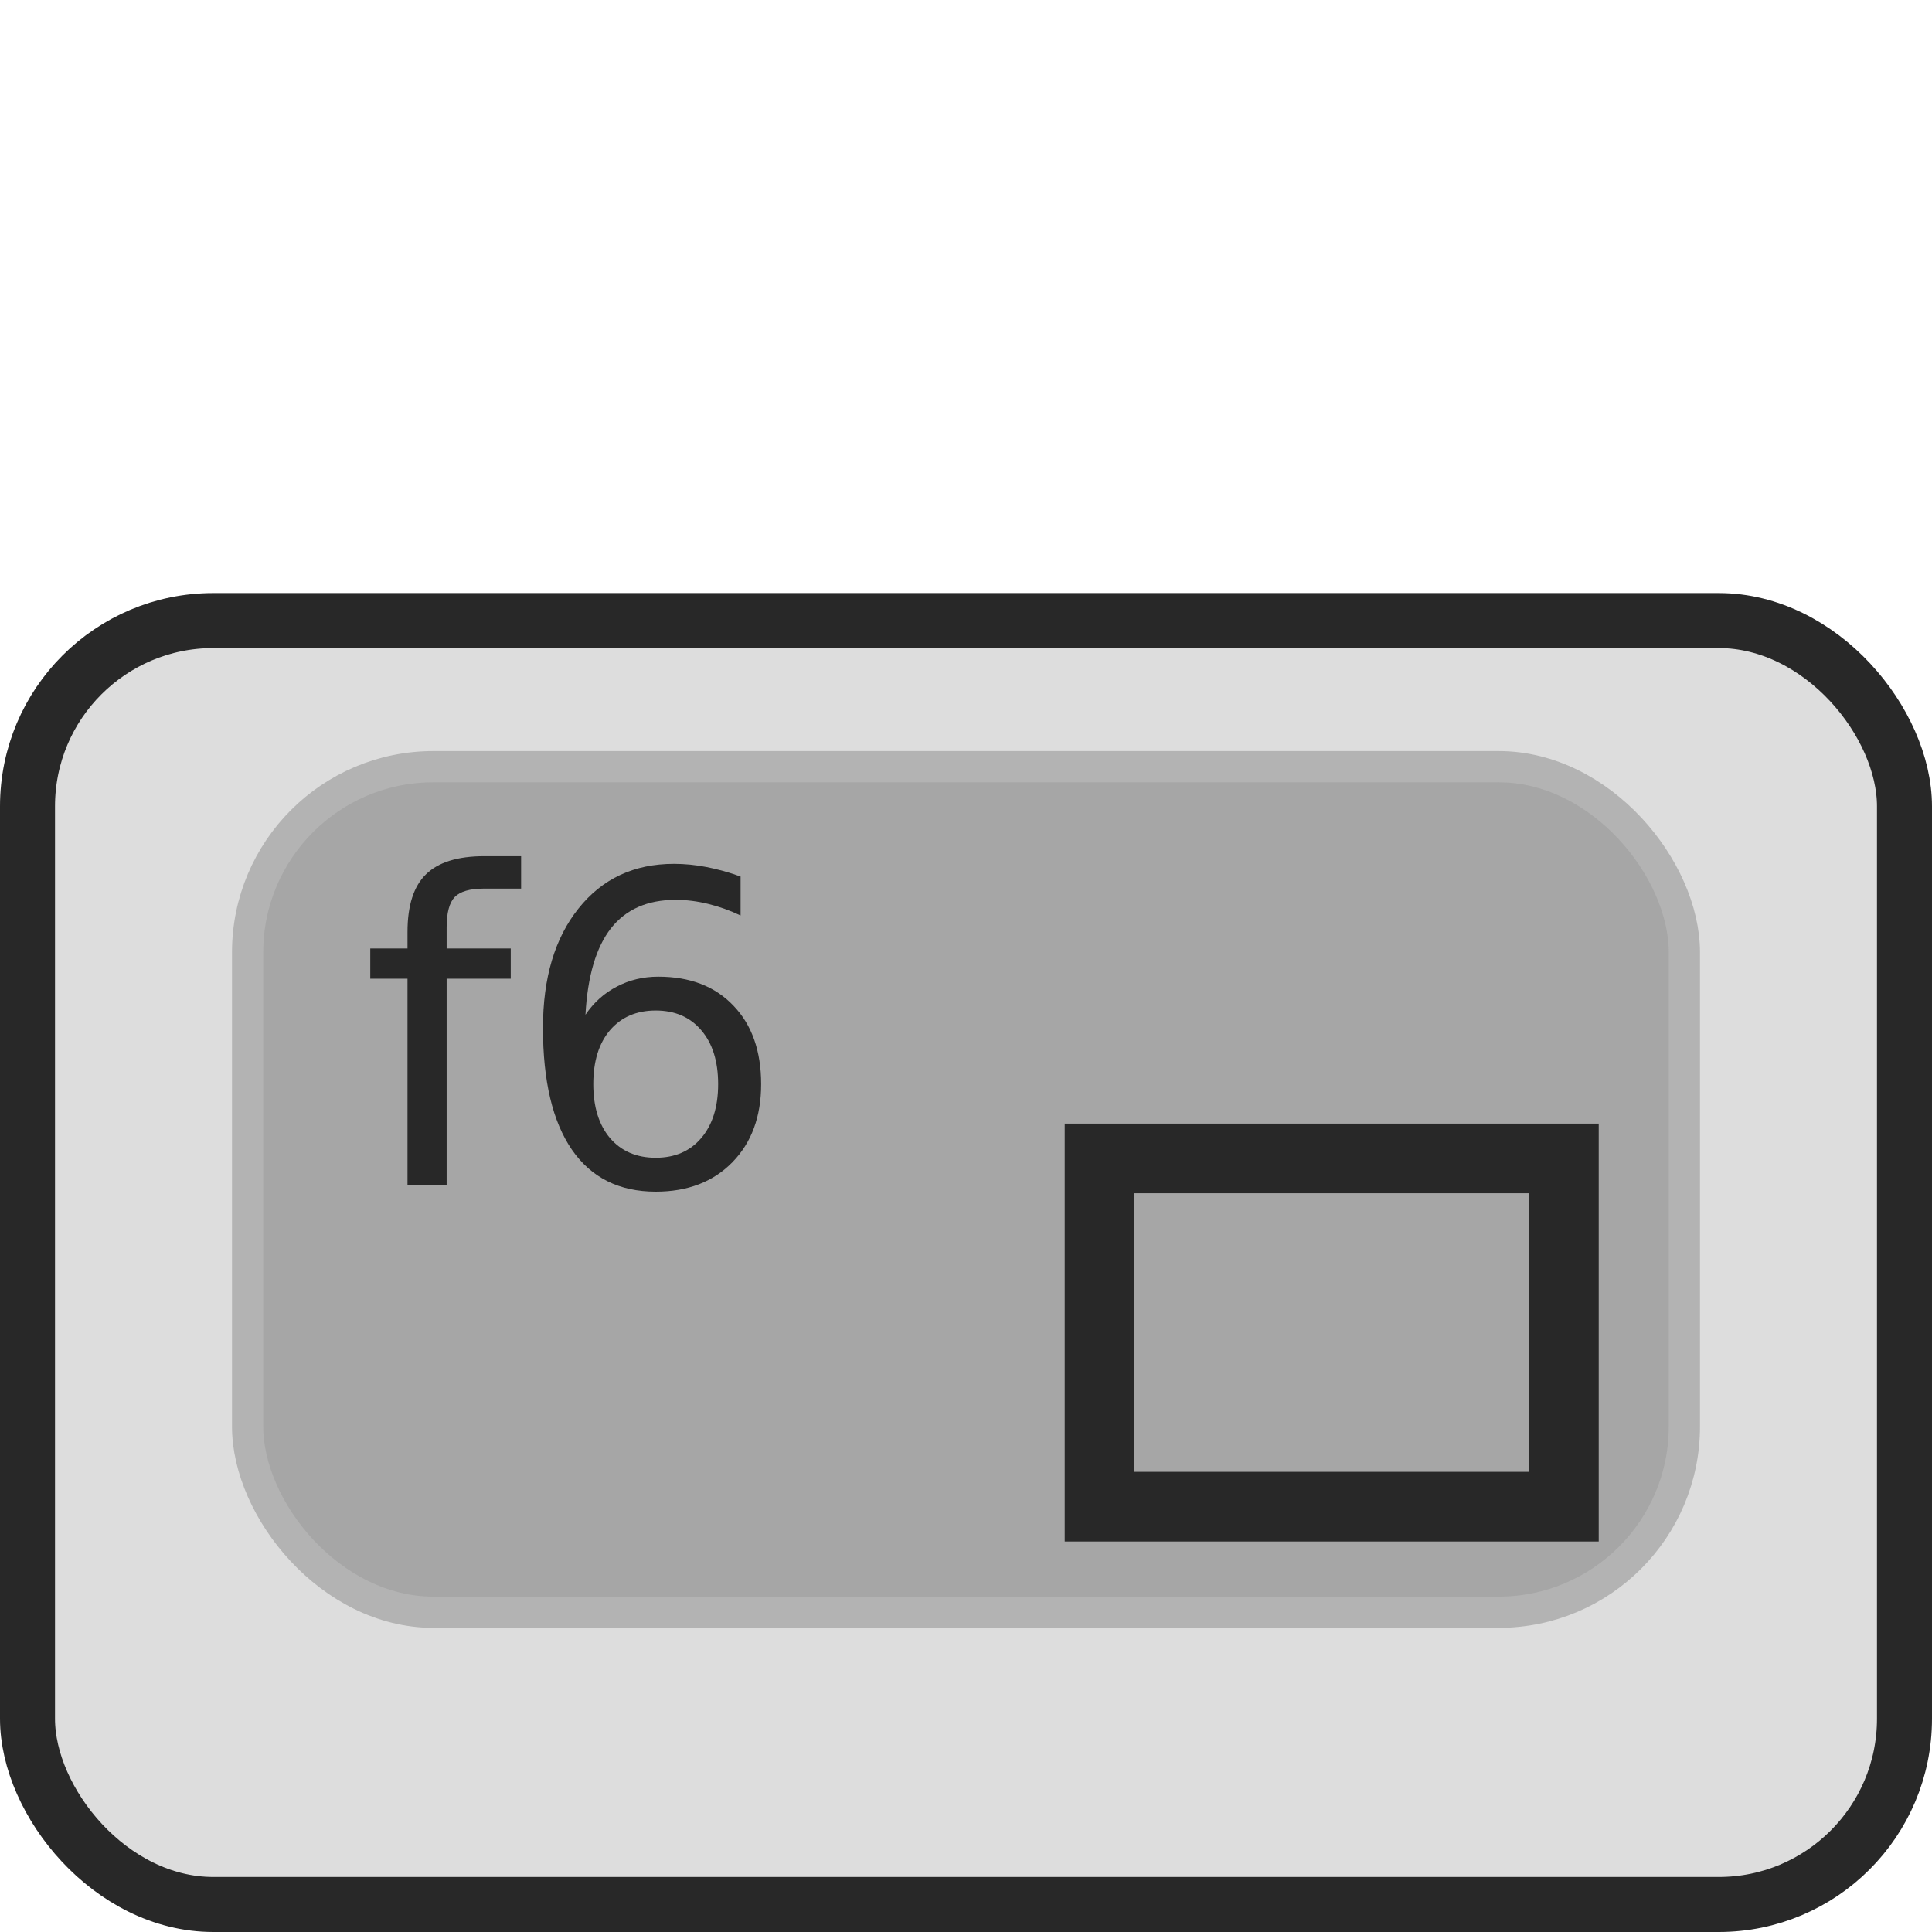 <?xml version="1.0" encoding="UTF-8" standalone="no"?>
<svg
   xmlns:dc="http://purl.org/dc/elements/1.1/"
   xmlns:cc="http://creativecommons.org/ns#"
   xmlns:rdf="http://www.w3.org/1999/02/22-rdf-syntax-ns#"
   xmlns:svg="http://www.w3.org/2000/svg"
   xmlns="http://www.w3.org/2000/svg"
   xmlns:sodipodi="http://sodipodi.sourceforge.net/DTD/sodipodi-0.dtd"
   xmlns:inkscape="http://www.inkscape.org/namespaces/inkscape"
   version="1.1"
   width="55"
   height="55"
   viewBox="0 0 55 55"
   id="Layer_1"
   xml:space="preserve"
   inkscape:version="0.91 r13725"
   sodipodi:docname="key-F6-down.svg"><sodipodi:namedview
     pagecolor="#ffffff"
     bordercolor="#666666"
     borderopacity="1"
     objecttolerance="10"
     gridtolerance="10"
     guidetolerance="10"
     inkscape:pageopacity="0"
     inkscape:pageshadow="2"
     inkscape:window-width="1920"
     inkscape:window-height="998"
     id="namedview16"
     showgrid="false"
     inkscape:zoom="8.5818182"
     inkscape:cx="9.0307206"
     inkscape:cy="27.5"
     inkscape:window-x="0"
     inkscape:window-y="35"
     inkscape:window-maximized="1"
     inkscape:current-layer="Layer_1" /><defs
     id="defs27" /><rect
     width="53.434"
     height="36.551"
     rx="5.288"
     ry="5.288"
     x="0.783"
     y="17.666"
     id="f6"
     style="fill:#dddddd;stroke:#282828;stroke-width:1.566;fill-opacity:1;stroke-opacity:1" /><rect
     width="40.902"
     height="24.071"
     rx="5.288"
     ry="5.288"
     x="7.049"
     y="21.826"
     id="f6m"
     style="fill:#a6a6a6;stroke:#b3b3b3;stroke-width:0.889;fill-opacity:1;stroke-opacity:1;stroke-miterlimit:4;stroke-dasharray:none" /><g
     style="font-style:normal;font-variant:normal;font-weight:normal;font-stretch:normal;font-size:12.338px;line-height:125%;font-family:'Bitstream Vera Sans';-inkscape-font-specification:'Bitstream Vera Sans';text-align:start;writing-mode:lr-tb;text-anchor:start;fill:#282828;fill-opacity:1"
     id="text58"><path
       d="m 14.835,24.375 0,0.922 -1.06,0 q -0.596,0 -0.831,0.241 -0.229,0.241 -0.229,0.867 l 0,0.596 1.825,0 0,0.861 -1.825,0 0,5.886 -1.114,0 0,-5.886 -1.06,0 0,-0.861 1.06,0 0,-0.47 q 0,-1.127 0.524,-1.639 0.524,-0.518 1.663,-0.518 l 1.048,0 z"
       style="font-style:normal;font-variant:normal;font-weight:normal;font-stretch:normal;font-size:12.338px;line-height:125%;font-family:'Bitstream Vera Sans';-inkscape-font-specification:'Bitstream Vera Sans';text-align:start;writing-mode:lr-tb;text-anchor:start;fill:#282828;fill-opacity:1"
       id="path5949" /><path
       d="m 18.667,28.767 q -0.819,0 -1.301,0.56 -0.476,0.56 -0.476,1.536 0,0.97 0.476,1.536 0.482,0.56 1.301,0.56 0.819,0 1.295,-0.56 0.482,-0.566 0.482,-1.536 0,-0.976 -0.482,-1.536 -0.476,-0.56 -1.295,-0.56 z m 2.416,-3.813 0,1.108 q -0.458,-0.217 -0.928,-0.331 -0.464,-0.114 -0.922,-0.114 -1.205,0 -1.843,0.813 -0.633,0.813 -0.723,2.458 0.355,-0.524 0.892,-0.801 0.536,-0.283 1.181,-0.283 1.355,0 2.139,0.825 0.789,0.819 0.789,2.235 0,1.386 -0.819,2.223 -0.819,0.837 -2.181,0.837 -1.56,0 -2.386,-1.193 -0.825,-1.199 -0.825,-3.47 0,-2.133 1.012,-3.398 1.012,-1.271 2.717,-1.271 0.458,0 0.922,0.09 0.47,0.09 0.976,0.271 z"
       style="font-style:normal;font-variant:normal;font-weight:normal;font-stretch:normal;font-size:12.338px;line-height:125%;font-family:'Bitstream Vera Sans';-inkscape-font-specification:'Bitstream Vera Sans';text-align:start;writing-mode:lr-tb;text-anchor:start;fill:#282828;fill-opacity:1"
       id="path5951" /></g><rect
     width="13.219"
     height="9.914"
     x="31.302"
     y="32.978"
     id="Frame"
     style="fill:none;stroke:#282828;stroke-width:1.983;stroke-dasharray:none;stroke-opacity:1" /></svg>